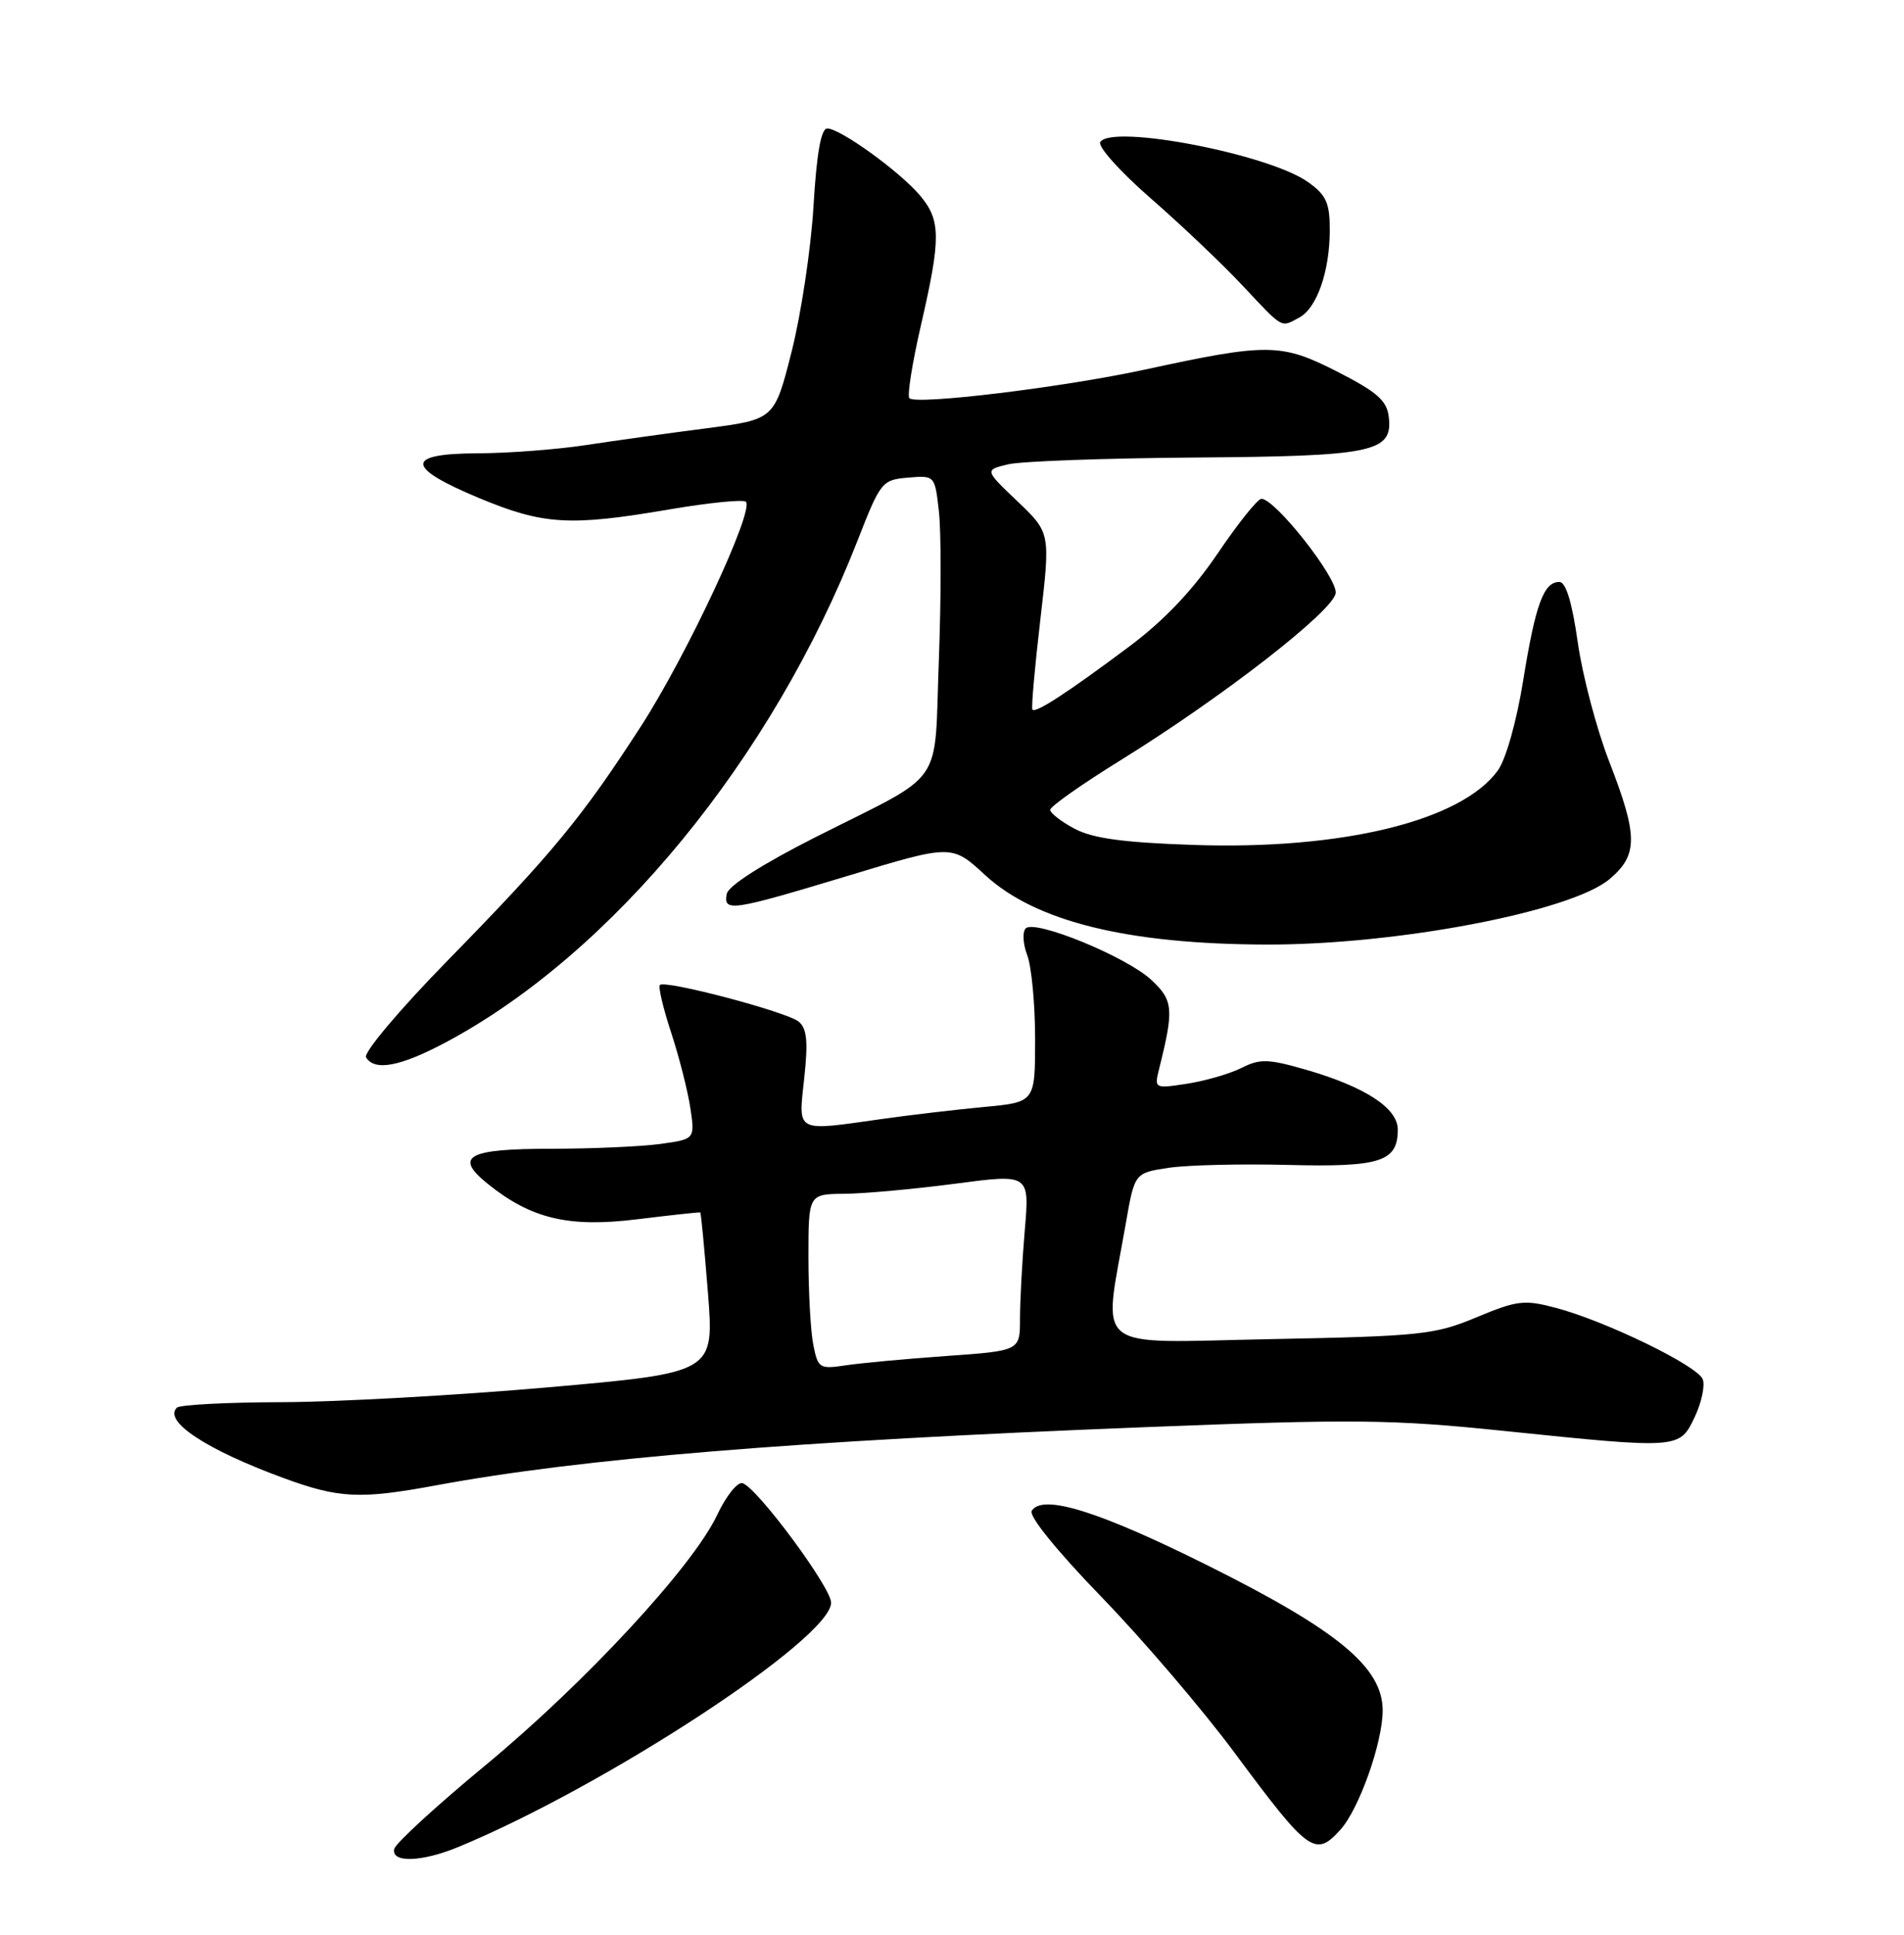 <?xml version="1.0" encoding="UTF-8" standalone="no"?>
<!DOCTYPE svg PUBLIC "-//W3C//DTD SVG 1.1//EN" "http://www.w3.org/Graphics/SVG/1.1/DTD/svg11.dtd" >
<svg xmlns="http://www.w3.org/2000/svg" xmlns:xlink="http://www.w3.org/1999/xlink" version="1.1" viewBox="0 0 252 256">
 <g >
 <path fill="currentColor"
d=" M 60.63 244.40 C 80.15 236.34 110.00 216.79 110.00 212.06 C 110.00 210.05 100.26 196.90 98.29 196.25 C 97.62 196.04 96.11 197.92 94.92 200.45 C 91.72 207.26 77.41 222.70 64.17 233.64 C 57.75 238.95 52.35 243.90 52.18 244.64 C 51.73 246.51 55.81 246.39 60.63 244.40 Z  M 177.40 242.11 C 179.88 239.37 183.00 230.57 183.00 226.32 C 183.00 220.62 177.10 215.74 159.77 207.10 C 145.39 199.93 137.96 197.63 136.55 199.91 C 136.14 200.59 139.89 205.22 145.76 211.28 C 151.21 216.90 159.18 226.22 163.46 232.00 C 173.22 245.16 174.08 245.78 177.40 242.11 Z  M 57.64 196.55 C 77.01 192.96 104.92 190.67 151.50 188.84 C 179.24 187.75 184.23 187.80 199.00 189.33 C 222.29 191.73 222.28 191.73 224.29 187.52 C 225.20 185.60 225.69 183.34 225.36 182.50 C 224.67 180.70 212.52 174.80 205.92 173.05 C 201.75 171.94 200.80 172.06 195.42 174.30 C 189.89 176.61 188.09 176.80 168.13 177.19 C 144.10 177.66 145.99 179.17 149.01 161.85 C 150.17 155.20 150.17 155.20 154.68 154.52 C 157.17 154.15 164.28 153.98 170.49 154.14 C 182.71 154.45 185.00 153.71 185.00 149.46 C 185.00 146.62 180.68 143.80 172.81 141.53 C 167.83 140.10 166.76 140.07 164.31 141.31 C 162.76 142.08 159.53 143.02 157.13 143.39 C 152.75 144.06 152.75 144.06 153.45 141.28 C 155.39 133.50 155.28 132.34 152.36 129.64 C 149.06 126.58 136.97 121.63 135.76 122.84 C 135.30 123.30 135.39 124.90 135.96 126.40 C 136.53 127.90 137.00 132.89 137.00 137.49 C 137.00 145.84 137.00 145.84 130.25 146.47 C 126.54 146.82 120.49 147.53 116.81 148.05 C 105.14 149.70 105.66 149.97 106.44 142.67 C 106.97 137.81 106.80 136.08 105.71 135.18 C 104.16 133.89 88.03 129.63 87.34 130.33 C 87.10 130.57 87.77 133.41 88.83 136.63 C 89.89 139.86 91.03 144.35 91.37 146.62 C 91.98 150.73 91.98 150.73 87.35 151.37 C 84.80 151.71 78.31 152.00 72.92 152.00 C 61.84 152.00 60.03 153.01 64.59 156.67 C 70.33 161.28 75.29 162.45 84.34 161.33 C 88.83 160.78 92.58 160.37 92.68 160.43 C 92.78 160.49 93.24 165.28 93.70 171.08 C 94.53 181.63 94.53 181.63 72.51 183.57 C 60.41 184.63 44.56 185.51 37.30 185.53 C 30.05 185.55 23.79 185.87 23.41 186.26 C 21.61 188.06 27.27 191.80 37.50 195.56 C 44.86 198.26 47.62 198.40 57.64 196.55 Z  M 59.00 137.92 C 81.05 126.17 102.23 100.36 113.51 71.50 C 116.54 63.74 116.74 63.49 120.18 63.20 C 123.73 62.90 123.73 62.90 124.27 67.70 C 124.57 70.34 124.57 79.17 124.26 87.33 C 123.60 104.54 125.40 101.95 107.90 110.79 C 100.92 114.32 96.39 117.21 96.19 118.27 C 95.72 120.71 96.81 120.54 112.24 115.88 C 125.97 111.72 125.97 111.72 130.39 115.79 C 137.06 121.94 149.25 124.94 167.68 124.98 C 184.91 125.02 207.92 120.62 213.03 116.32 C 216.82 113.13 216.81 110.61 212.97 100.73 C 211.31 96.45 209.44 89.37 208.82 84.98 C 208.06 79.65 207.25 77.00 206.38 77.00 C 204.31 77.00 203.22 79.98 201.60 90.03 C 200.73 95.44 199.31 100.48 198.24 101.95 C 193.42 108.61 177.68 112.46 158.00 111.80 C 148.75 111.49 144.66 110.94 142.25 109.67 C 140.46 108.72 139.00 107.59 139.00 107.15 C 139.00 106.71 143.23 103.73 148.41 100.53 C 161.75 92.27 176.45 80.86 176.78 78.49 C 177.06 76.52 168.78 66.00 166.95 66.00 C 166.46 66.00 163.85 69.26 161.15 73.25 C 157.81 78.17 154.02 82.15 149.36 85.62 C 141.19 91.72 137.05 94.41 136.64 93.89 C 136.48 93.67 136.95 88.33 137.69 82.00 C 139.03 70.50 139.03 70.50 134.67 66.34 C 130.31 62.19 130.31 62.19 133.41 61.44 C 135.11 61.03 146.18 60.63 158.00 60.54 C 181.79 60.37 184.35 59.84 183.81 55.18 C 183.56 53.00 182.28 51.88 177.00 49.18 C 169.55 45.39 167.83 45.37 151.50 48.91 C 140.70 51.25 121.27 53.61 120.36 52.69 C 120.05 52.38 120.74 48.01 121.90 42.99 C 124.55 31.47 124.53 29.13 121.75 25.85 C 119.07 22.68 111.20 17.00 109.49 17.00 C 108.67 17.00 108.09 20.25 107.67 27.25 C 107.34 32.89 106.03 41.55 104.78 46.50 C 102.50 55.50 102.50 55.50 93.50 56.67 C 88.55 57.31 81.35 58.31 77.50 58.90 C 73.65 59.48 67.24 59.97 63.25 59.98 C 53.56 60.01 53.62 61.82 63.43 65.91 C 71.95 69.45 75.40 69.66 88.68 67.39 C 93.87 66.51 98.39 66.06 98.72 66.39 C 99.86 67.53 90.89 86.73 84.83 96.10 C 77.02 108.18 73.11 112.93 59.18 127.16 C 52.81 133.68 48.07 139.31 48.45 139.91 C 49.59 141.77 52.99 141.12 59.00 137.92 Z  M 171.96 42.02 C 174.30 40.77 176.00 35.89 176.00 30.42 C 176.00 26.84 175.53 25.80 173.12 24.09 C 167.94 20.39 147.11 16.39 145.62 18.80 C 145.27 19.38 148.24 22.70 152.23 26.18 C 156.22 29.65 161.71 34.86 164.42 37.75 C 169.93 43.61 169.47 43.35 171.96 42.02 Z  M 107.65 177.98 C 107.29 176.20 107.00 170.98 107.00 166.38 C 107.00 158.00 107.00 158.00 111.75 157.96 C 114.36 157.94 120.95 157.34 126.38 156.63 C 136.27 155.32 136.27 155.32 135.63 162.81 C 135.28 166.93 135.00 172.20 135.00 174.51 C 135.00 178.73 135.00 178.73 125.25 179.42 C 119.89 179.80 113.88 180.36 111.90 180.66 C 108.48 181.18 108.26 181.04 107.65 177.98 Z "/>
</g>
</svg>